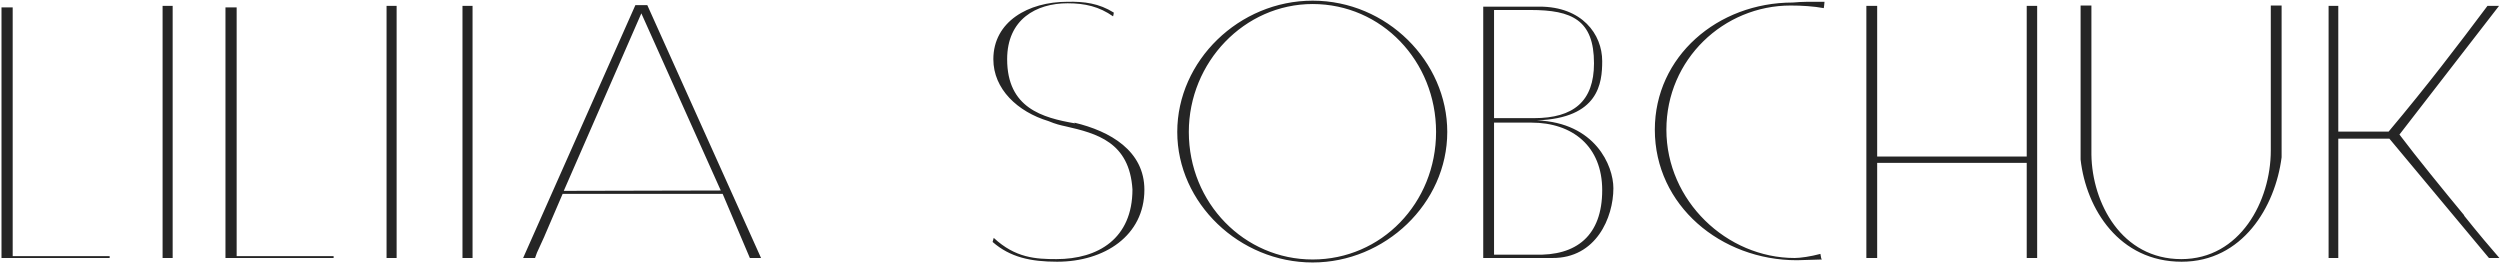 <?xml version="1.0" encoding="UTF-8"?> <svg xmlns="http://www.w3.org/2000/svg" width="688" height="73" viewBox="0 0 688 73" fill="none"><path d="M0.413 2.032H3.492L3.492 70.487H30.176V71H0.413L0.413 2.032ZM44.745 1.621H47.516V71H44.745V1.621ZM62.048 2.032H65.127V70.487H91.811V71H62.048V2.032ZM106.38 1.621H109.151V71H106.38V1.621ZM127.275 1.621H130.046V71H127.275V1.621ZM143.962 71L174.854 1.416H178.139L209.441 71H206.362L198.87 53.347H154.841L149.812 65.047L149.915 64.842L147.76 69.563L147.247 71H143.962ZM155.149 52.526L198.357 52.424L176.497 3.674L155.149 52.526ZM273.164 66.587L273.472 65.458C279.425 71 285.069 71.308 290.714 71.308C302.209 71.308 311.651 65.663 311.651 52.116C310.83 39.082 301.798 36.721 293.28 34.771C291.843 34.463 290.509 34.155 288.559 33.334C280.04 30.768 273.369 24.508 273.369 16.297C273.369 5.932 283.017 0.492 293.69 0.492C298.411 0.39 302.414 0.903 306.519 3.469C306.417 4.084 306.417 4.29 306.314 4.495C302.517 1.826 298.617 0.903 293.793 0.903C285.172 0.903 277.167 5.316 277.167 16.297C277.167 29.742 286.917 32.411 295.846 33.95L295.64 33.745C305.596 36.105 314.935 41.545 314.935 52.218C314.935 64.842 303.954 72.026 290.919 72.026C283.633 72.026 277.988 70.795 273.164 66.587ZM323.981 36.311C323.981 16.708 341.018 0.184 361.236 0.184C381.66 0.184 398.286 16.913 398.286 36.311C398.286 56.016 381.147 72.232 361.236 72.232C341.121 72.232 323.981 55.913 323.981 36.311ZM327.163 36.311C327.163 55.913 342.455 71.41 361.236 71.41C380.12 71.41 395.207 55.913 395.207 36.311C395.207 16.811 380.223 1.108 361.236 1.108C342.455 1.108 327.163 17.119 327.163 36.311ZM408.186 1.826H423.683C435.383 1.826 440.926 9.421 440.926 16.811C440.926 22.866 440.002 32.513 422.965 33.129C438.976 33.745 444.004 45.547 444.004 51.808C444.004 59.813 439.283 71.103 427.173 71H408.186V1.826ZM411.162 2.75V32.513H422.144C433.023 32.513 438.668 27.895 438.668 17.426C438.668 5.521 432.612 2.75 421.22 2.75H411.162ZM411.162 33.745V70.076H422.349C433.844 70.487 440.926 64.842 440.926 52.321C440.926 40.313 432.818 33.745 421.426 33.745H411.162ZM455.409 35.695C455.409 15.579 472.652 0.697 493.383 0.697C494.717 0.595 496.051 0.492 497.386 0.492H502.107C502.004 1.313 502.004 1.826 501.901 2.237C499.13 1.724 495.846 1.519 492.767 1.519C474.396 1.519 458.591 16.297 458.591 35.695C458.591 55.297 475.217 71 493.896 71C495.436 71 498.309 70.59 500.978 69.871C501.183 71.205 501.183 71.103 501.388 71.41L494.512 71.616C473.575 71.616 455.409 56.529 455.409 35.695ZM513.622 1.621H516.599V43.084H557.754V1.621H560.627V71H557.754V44.829H516.599V71H513.622V1.621ZM572.579 1.519H575.556V42.571C575.761 55.913 583.869 71.308 600.29 71.308C616.505 71.308 624.921 55.297 624.921 41.442V1.519H627.898V43.289C626.153 56.94 617.121 72.026 600.392 72.026C583.253 72.026 574.119 57.555 572.579 43.905V1.519ZM643.497 1.621V36.208H657.353C668.129 23.379 676.237 12.705 684.55 1.621H687.732L660.329 37.029C665.05 43.289 672.747 52.732 678.187 59.3H678.084C679.932 61.66 681.779 63.816 683.626 66.074C684.961 67.613 686.5 69.46 687.834 71H684.961L657.558 38.158H643.497V71H640.829V1.621H643.497Z" fill="#252525"></path></svg> 
